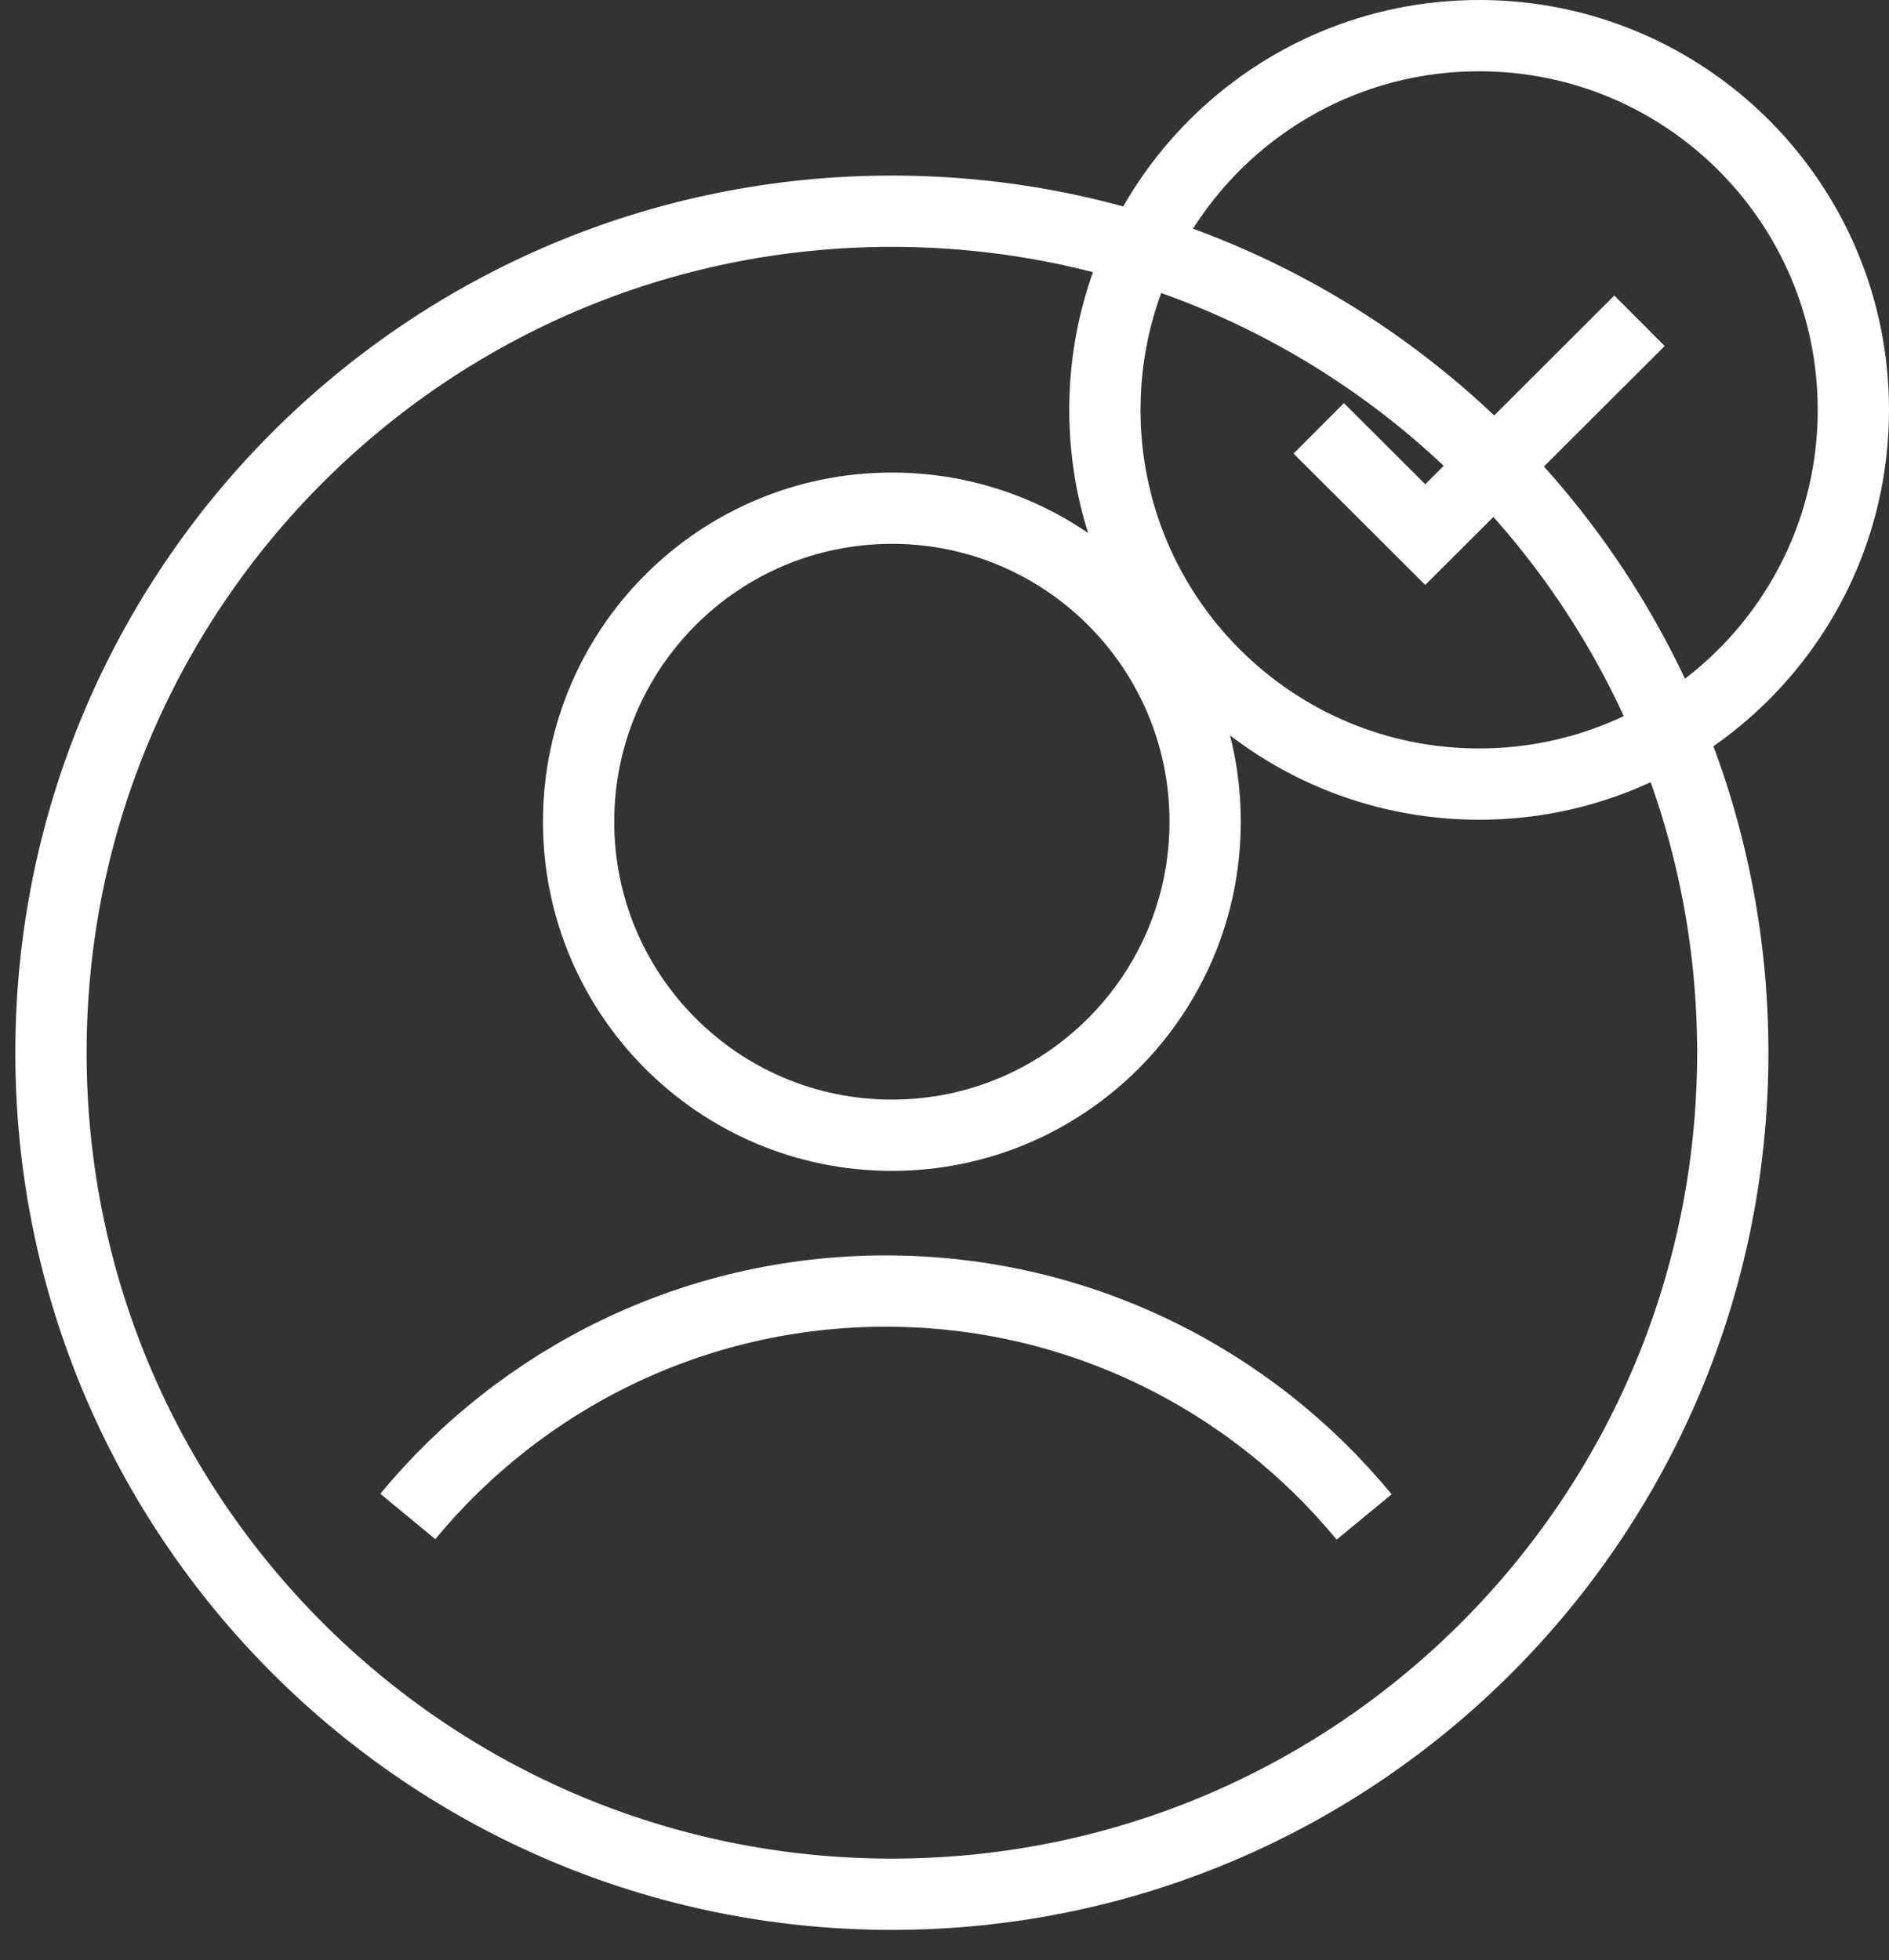 <svg width="53" height="55" viewBox="0 0 53 55" fill="none" xmlns="http://www.w3.org/2000/svg">
<rect x="0" y="0" width="53" height="55" fill="#333333" stroke="none"/>
<path fill-rule="evenodd" clip-rule="evenodd" d="M23.593 47.222C36.624 47.222 47.187 36.651 47.187 23.611C47.187 10.571 36.624 0 23.593 0C10.563 0 0 10.571 0 23.611C0 36.651 10.563 47.222 23.593 47.222Z" transform="translate(1.43 5.926)" stroke="white" stroke-width="2"/>
<path d="M26.832 6.338C23.643 2.467 18.814 0 13.41 0C8.012 0 3.189 2.462 0 6.324" transform="translate(11.442 36.224)" stroke="white" stroke-width="2"/>
<path fill-rule="evenodd" clip-rule="evenodd" d="M8.79 17.593C13.644 17.593 17.579 13.654 17.579 8.796C17.579 3.938 13.644 0 8.79 0C3.935 0 0 3.938 0 8.796C0 13.654 3.935 17.593 8.79 17.593Z" transform="translate(16.234 14.259)" stroke="white" stroke-width="2"/>
<path fill-rule="evenodd" clip-rule="evenodd" d="M10.5 21C16.299 21 21 16.299 21 10.5C21 4.701 16.299 0 10.5 0C4.701 0 0 4.701 0 10.5C0 16.299 4.701 21 10.5 21Z" transform="translate(31 1)" stroke="white" stroke-width="2"/>
<path d="M0 3.018L2.988 6L9 0" transform="translate(37 9)" stroke="white" stroke-width="2"/>
</svg>
